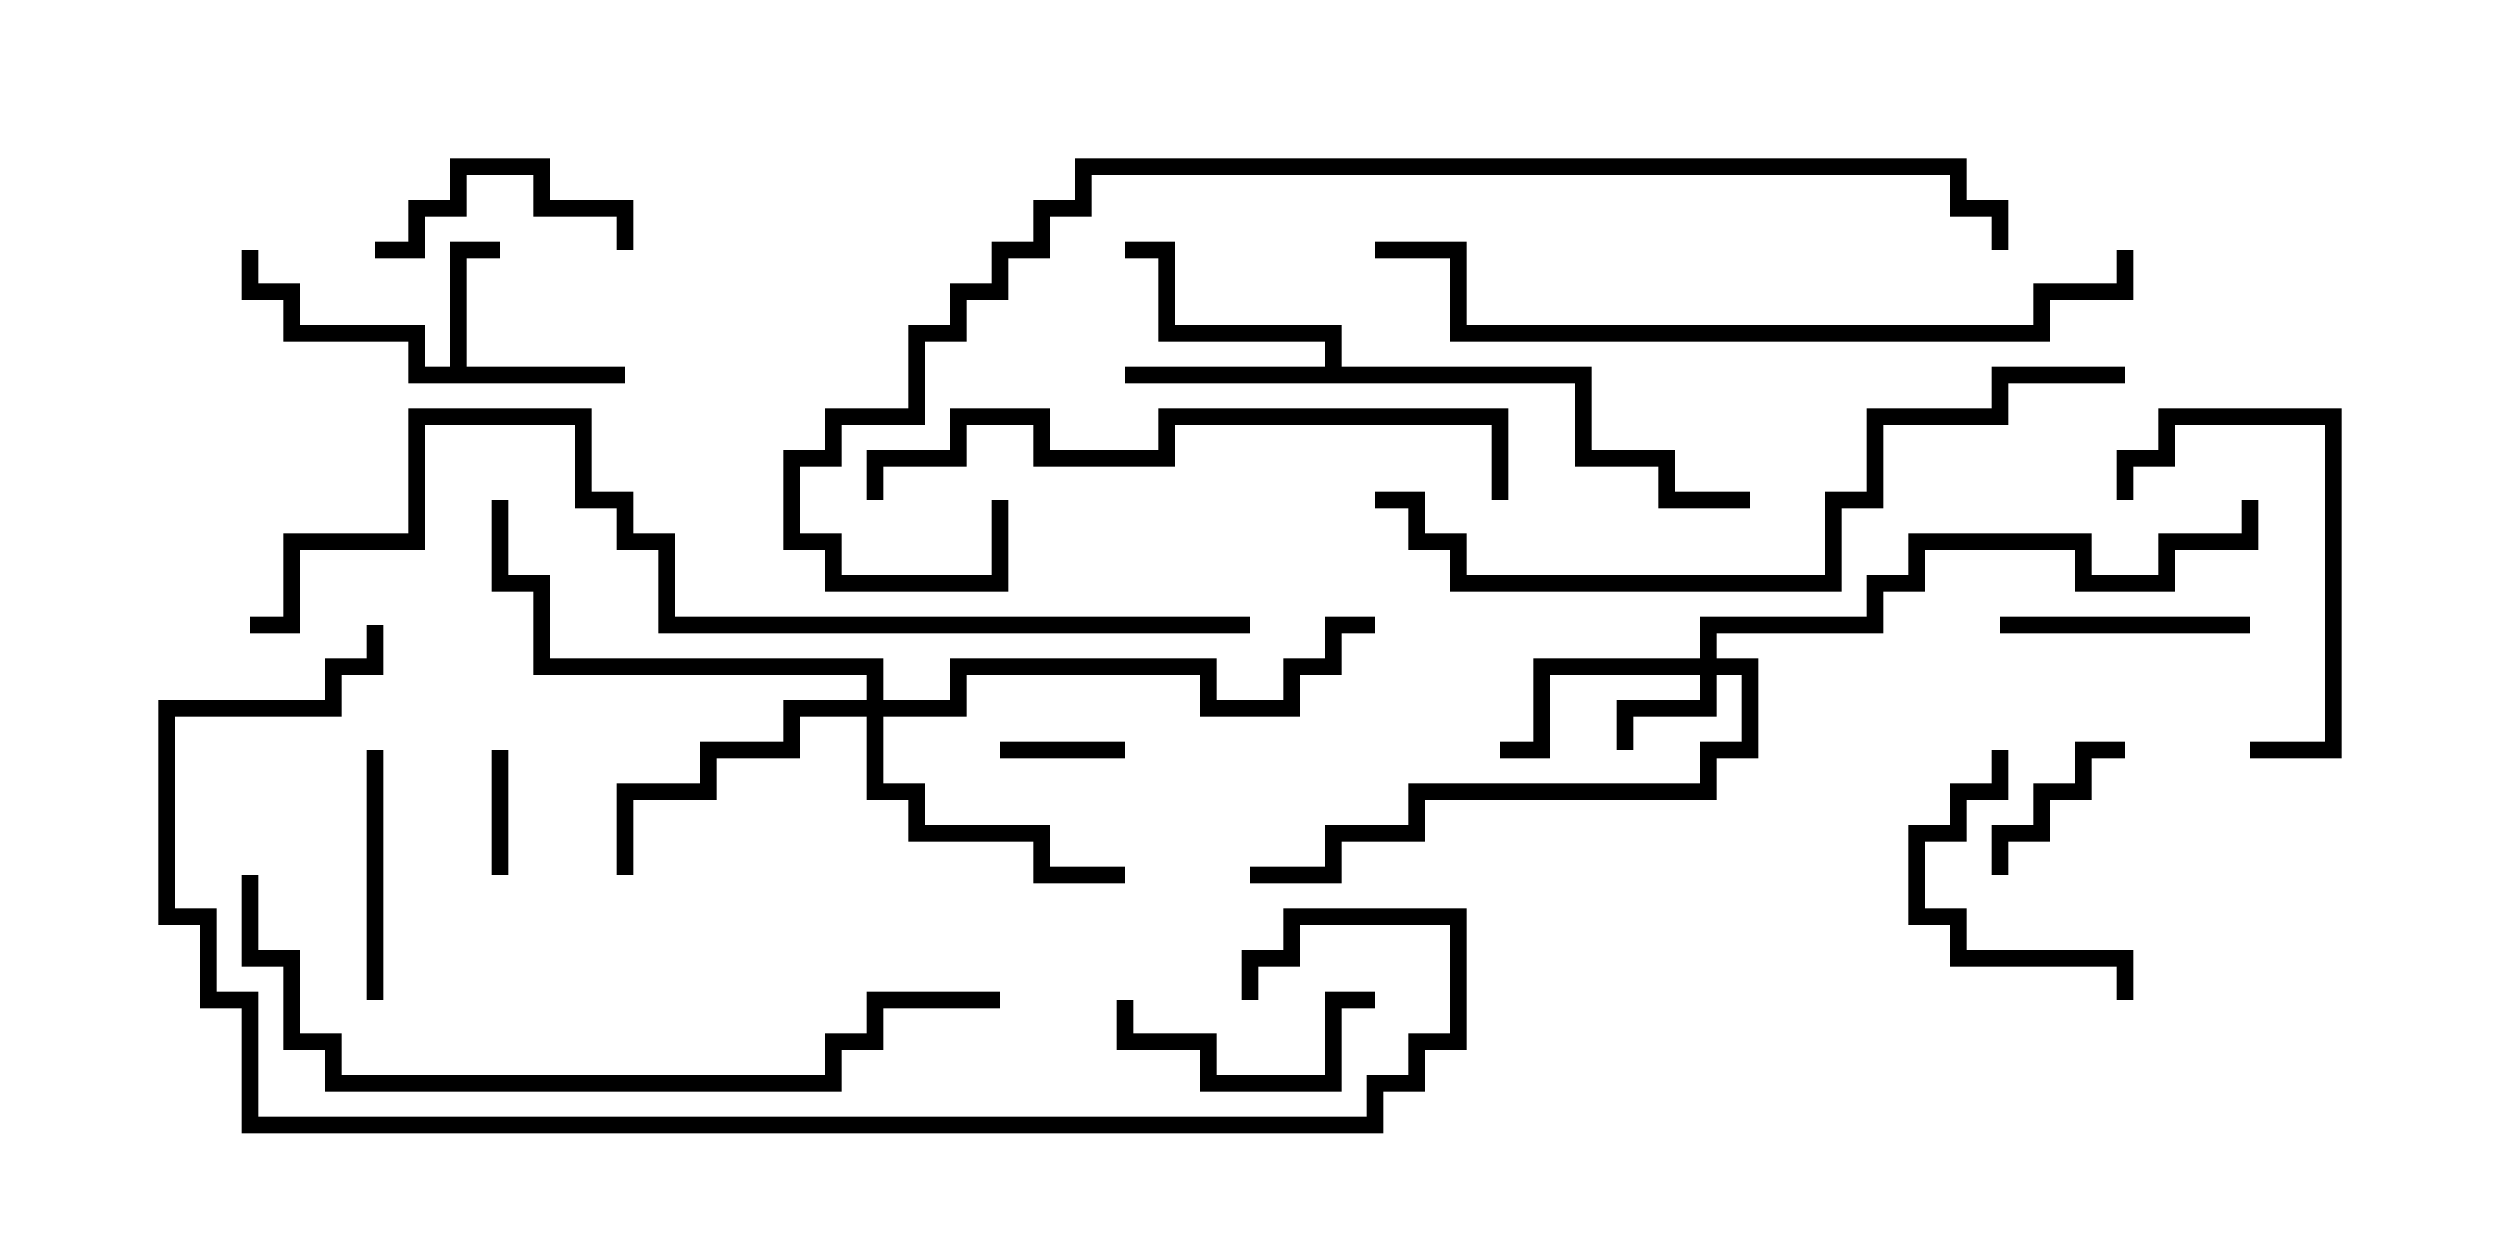 <svg version="1.1" width="30" height="15" xmlns="http://www.w3.org/2000/svg"><path d="M5.4,4.4L5.4,2.9L6,2.9L6,3.1L5.6,3.1L5.6,4.4L7.5,4.4L7.5,4.6L4.9,4.6L4.9,4.1L3.4,4.1L3.4,3.6L2.9,3.6L2.9,3L3.1,3L3.1,3.4L3.6,3.4L3.6,3.9L5.1,3.9L5.1,4.4z" stroke="none"/><path d="M15.9,4.4L15.9,4.1L13.9,4.1L13.9,3.1L13.5,3.1L13.5,2.9L14.1,2.9L14.1,3.9L16.1,3.9L16.1,4.4L19.1,4.4L19.1,5.4L20.1,5.4L20.1,5.9L21,5.9L21,6.1L19.9,6.1L19.9,5.6L18.9,5.6L18.9,4.6L13.5,4.6L13.5,4.4z" stroke="none"/><path d="M20.4,7.9L20.4,7.4L22.4,7.4L22.4,6.9L22.9,6.9L22.9,6.4L25.1,6.4L25.1,6.9L25.9,6.9L25.9,6.4L26.9,6.4L26.9,6L27.1,6L27.1,6.6L26.1,6.6L26.1,7.1L24.9,7.1L24.9,6.6L23.1,6.6L23.1,7.1L22.6,7.1L22.6,7.6L20.6,7.6L20.6,7.9L21.1,7.9L21.1,9.1L20.6,9.1L20.6,9.6L17.1,9.6L17.1,10.1L16.1,10.1L16.1,10.6L15,10.6L15,10.4L15.9,10.4L15.9,9.9L16.9,9.9L16.9,9.4L20.4,9.4L20.4,8.9L20.9,8.9L20.9,8.1L20.6,8.1L20.6,8.6L19.6,8.6L19.6,9L19.4,9L19.4,8.4L20.4,8.4L20.4,8.1L18.6,8.1L18.6,9.1L18,9.1L18,8.9L18.4,8.9L18.4,7.9z" stroke="none"/><path d="M10.4,8.4L10.4,8.1L6.4,8.1L6.4,7.1L5.9,7.1L5.9,6L6.1,6L6.1,6.9L6.6,6.9L6.6,7.9L10.6,7.9L10.6,8.4L11.4,8.4L11.4,7.9L14.6,7.9L14.6,8.4L15.4,8.4L15.4,7.9L15.9,7.9L15.9,7.4L16.5,7.4L16.5,7.6L16.1,7.6L16.1,8.1L15.6,8.1L15.6,8.6L14.4,8.6L14.4,8.1L11.6,8.1L11.6,8.6L10.6,8.6L10.6,9.4L11.1,9.4L11.1,9.9L12.6,9.9L12.6,10.4L13.5,10.4L13.5,10.6L12.4,10.6L12.4,10.1L10.9,10.1L10.9,9.6L10.4,9.6L10.4,8.6L9.6,8.6L9.6,9.1L8.6,9.1L8.6,9.6L7.6,9.6L7.6,10.5L7.4,10.5L7.4,9.4L8.4,9.4L8.4,8.9L9.4,8.9L9.4,8.4z" stroke="none"/><path d="M13.5,8.9L13.5,9.1L12,9.1L12,8.9z" stroke="none"/><path d="M6.1,10.5L5.9,10.5L5.9,9L6.1,9z" stroke="none"/><path d="M24.1,10.5L23.9,10.5L23.9,9.9L24.4,9.9L24.4,9.4L24.9,9.4L24.9,8.9L25.5,8.9L25.5,9.1L25.1,9.1L25.1,9.6L24.6,9.6L24.6,10.1L24.1,10.1z" stroke="none"/><path d="M24,7.6L24,7.4L27,7.4L27,7.6z" stroke="none"/><path d="M4.4,9L4.6,9L4.6,12L4.4,12z" stroke="none"/><path d="M16.5,11.9L16.5,12.1L16.1,12.1L16.1,13.1L14.4,13.1L14.4,12.6L13.4,12.6L13.4,12L13.6,12L13.6,12.4L14.6,12.4L14.6,12.9L15.9,12.9L15.9,11.9z" stroke="none"/><path d="M4.5,3.1L4.5,2.9L4.9,2.9L4.9,2.4L5.4,2.4L5.4,1.9L6.6,1.9L6.6,2.4L7.6,2.4L7.6,3L7.4,3L7.4,2.6L6.4,2.6L6.4,2.1L5.6,2.1L5.6,2.6L5.1,2.6L5.1,3.1z" stroke="none"/><path d="M27,9.1L27,8.9L27.9,8.9L27.9,5.1L26.1,5.1L26.1,5.6L25.6,5.6L25.6,6L25.4,6L25.4,5.4L25.9,5.4L25.9,4.9L28.1,4.9L28.1,9.1z" stroke="none"/><path d="M23.9,9L24.1,9L24.1,9.6L23.6,9.6L23.6,10.1L23.1,10.1L23.1,10.9L23.6,10.9L23.6,11.4L25.6,11.4L25.6,12L25.4,12L25.4,11.6L23.4,11.6L23.4,11.1L22.9,11.1L22.9,9.9L23.4,9.9L23.4,9.4L23.9,9.4z" stroke="none"/><path d="M18.1,6L17.9,6L17.9,5.1L14.1,5.1L14.1,5.6L12.4,5.6L12.4,5.1L11.6,5.1L11.6,5.6L10.6,5.6L10.6,6L10.4,6L10.4,5.4L11.4,5.4L11.4,4.9L12.6,4.9L12.6,5.4L13.9,5.4L13.9,4.9L18.1,4.9z" stroke="none"/><path d="M25.4,3L25.6,3L25.6,3.6L24.6,3.6L24.6,4.1L17.4,4.1L17.4,3.1L16.5,3.1L16.5,2.9L17.6,2.9L17.6,3.9L24.4,3.9L24.4,3.4L25.4,3.4z" stroke="none"/><path d="M25.5,4.4L25.5,4.6L24.1,4.6L24.1,5.1L22.6,5.1L22.6,6.1L22.1,6.1L22.1,7.1L17.4,7.1L17.4,6.6L16.9,6.6L16.9,6.1L16.5,6.1L16.5,5.9L17.1,5.9L17.1,6.4L17.6,6.4L17.6,6.9L21.9,6.9L21.9,5.9L22.4,5.9L22.4,4.9L23.9,4.9L23.9,4.4z" stroke="none"/><path d="M2.9,10.5L3.1,10.5L3.1,11.4L3.6,11.4L3.6,12.4L4.1,12.4L4.1,12.9L9.9,12.9L9.9,12.4L10.4,12.4L10.4,11.9L12,11.9L12,12.1L10.6,12.1L10.6,12.6L10.1,12.6L10.1,13.1L3.9,13.1L3.9,12.6L3.4,12.6L3.4,11.6L2.9,11.6z" stroke="none"/><path d="M4.4,7.5L4.6,7.5L4.6,8.1L4.1,8.1L4.1,8.6L2.1,8.6L2.1,10.9L2.6,10.9L2.6,11.9L3.1,11.9L3.1,13.4L16.4,13.4L16.4,12.9L16.9,12.9L16.9,12.4L17.4,12.4L17.4,11.1L15.6,11.1L15.6,11.6L15.1,11.6L15.1,12L14.9,12L14.9,11.4L15.4,11.4L15.4,10.9L17.6,10.9L17.6,12.6L17.1,12.6L17.1,13.1L16.6,13.1L16.6,13.6L2.9,13.6L2.9,12.1L2.4,12.1L2.4,11.1L1.9,11.1L1.9,8.4L3.9,8.4L3.9,7.9L4.4,7.9z" stroke="none"/><path d="M15,7.4L15,7.6L7.9,7.6L7.9,6.6L7.4,6.6L7.4,6.1L6.9,6.1L6.9,5.1L5.1,5.1L5.1,6.6L3.6,6.6L3.6,7.6L3,7.6L3,7.4L3.4,7.4L3.4,6.4L4.9,6.4L4.9,4.9L7.1,4.9L7.1,5.9L7.6,5.9L7.6,6.4L8.1,6.4L8.1,7.4z" stroke="none"/><path d="M11.9,6L12.1,6L12.1,7.1L9.9,7.1L9.9,6.6L9.4,6.6L9.4,5.4L9.9,5.4L9.9,4.9L10.9,4.9L10.9,3.9L11.4,3.9L11.4,3.4L11.9,3.4L11.9,2.9L12.4,2.9L12.4,2.4L12.9,2.4L12.9,1.9L23.6,1.9L23.6,2.4L24.1,2.4L24.1,3L23.9,3L23.9,2.6L23.4,2.6L23.4,2.1L13.1,2.1L13.1,2.6L12.6,2.6L12.6,3.1L12.1,3.1L12.1,3.6L11.6,3.6L11.6,4.1L11.1,4.1L11.1,5.1L10.1,5.1L10.1,5.6L9.6,5.6L9.6,6.4L10.1,6.4L10.1,6.9L11.9,6.9z" stroke="none"/></svg>